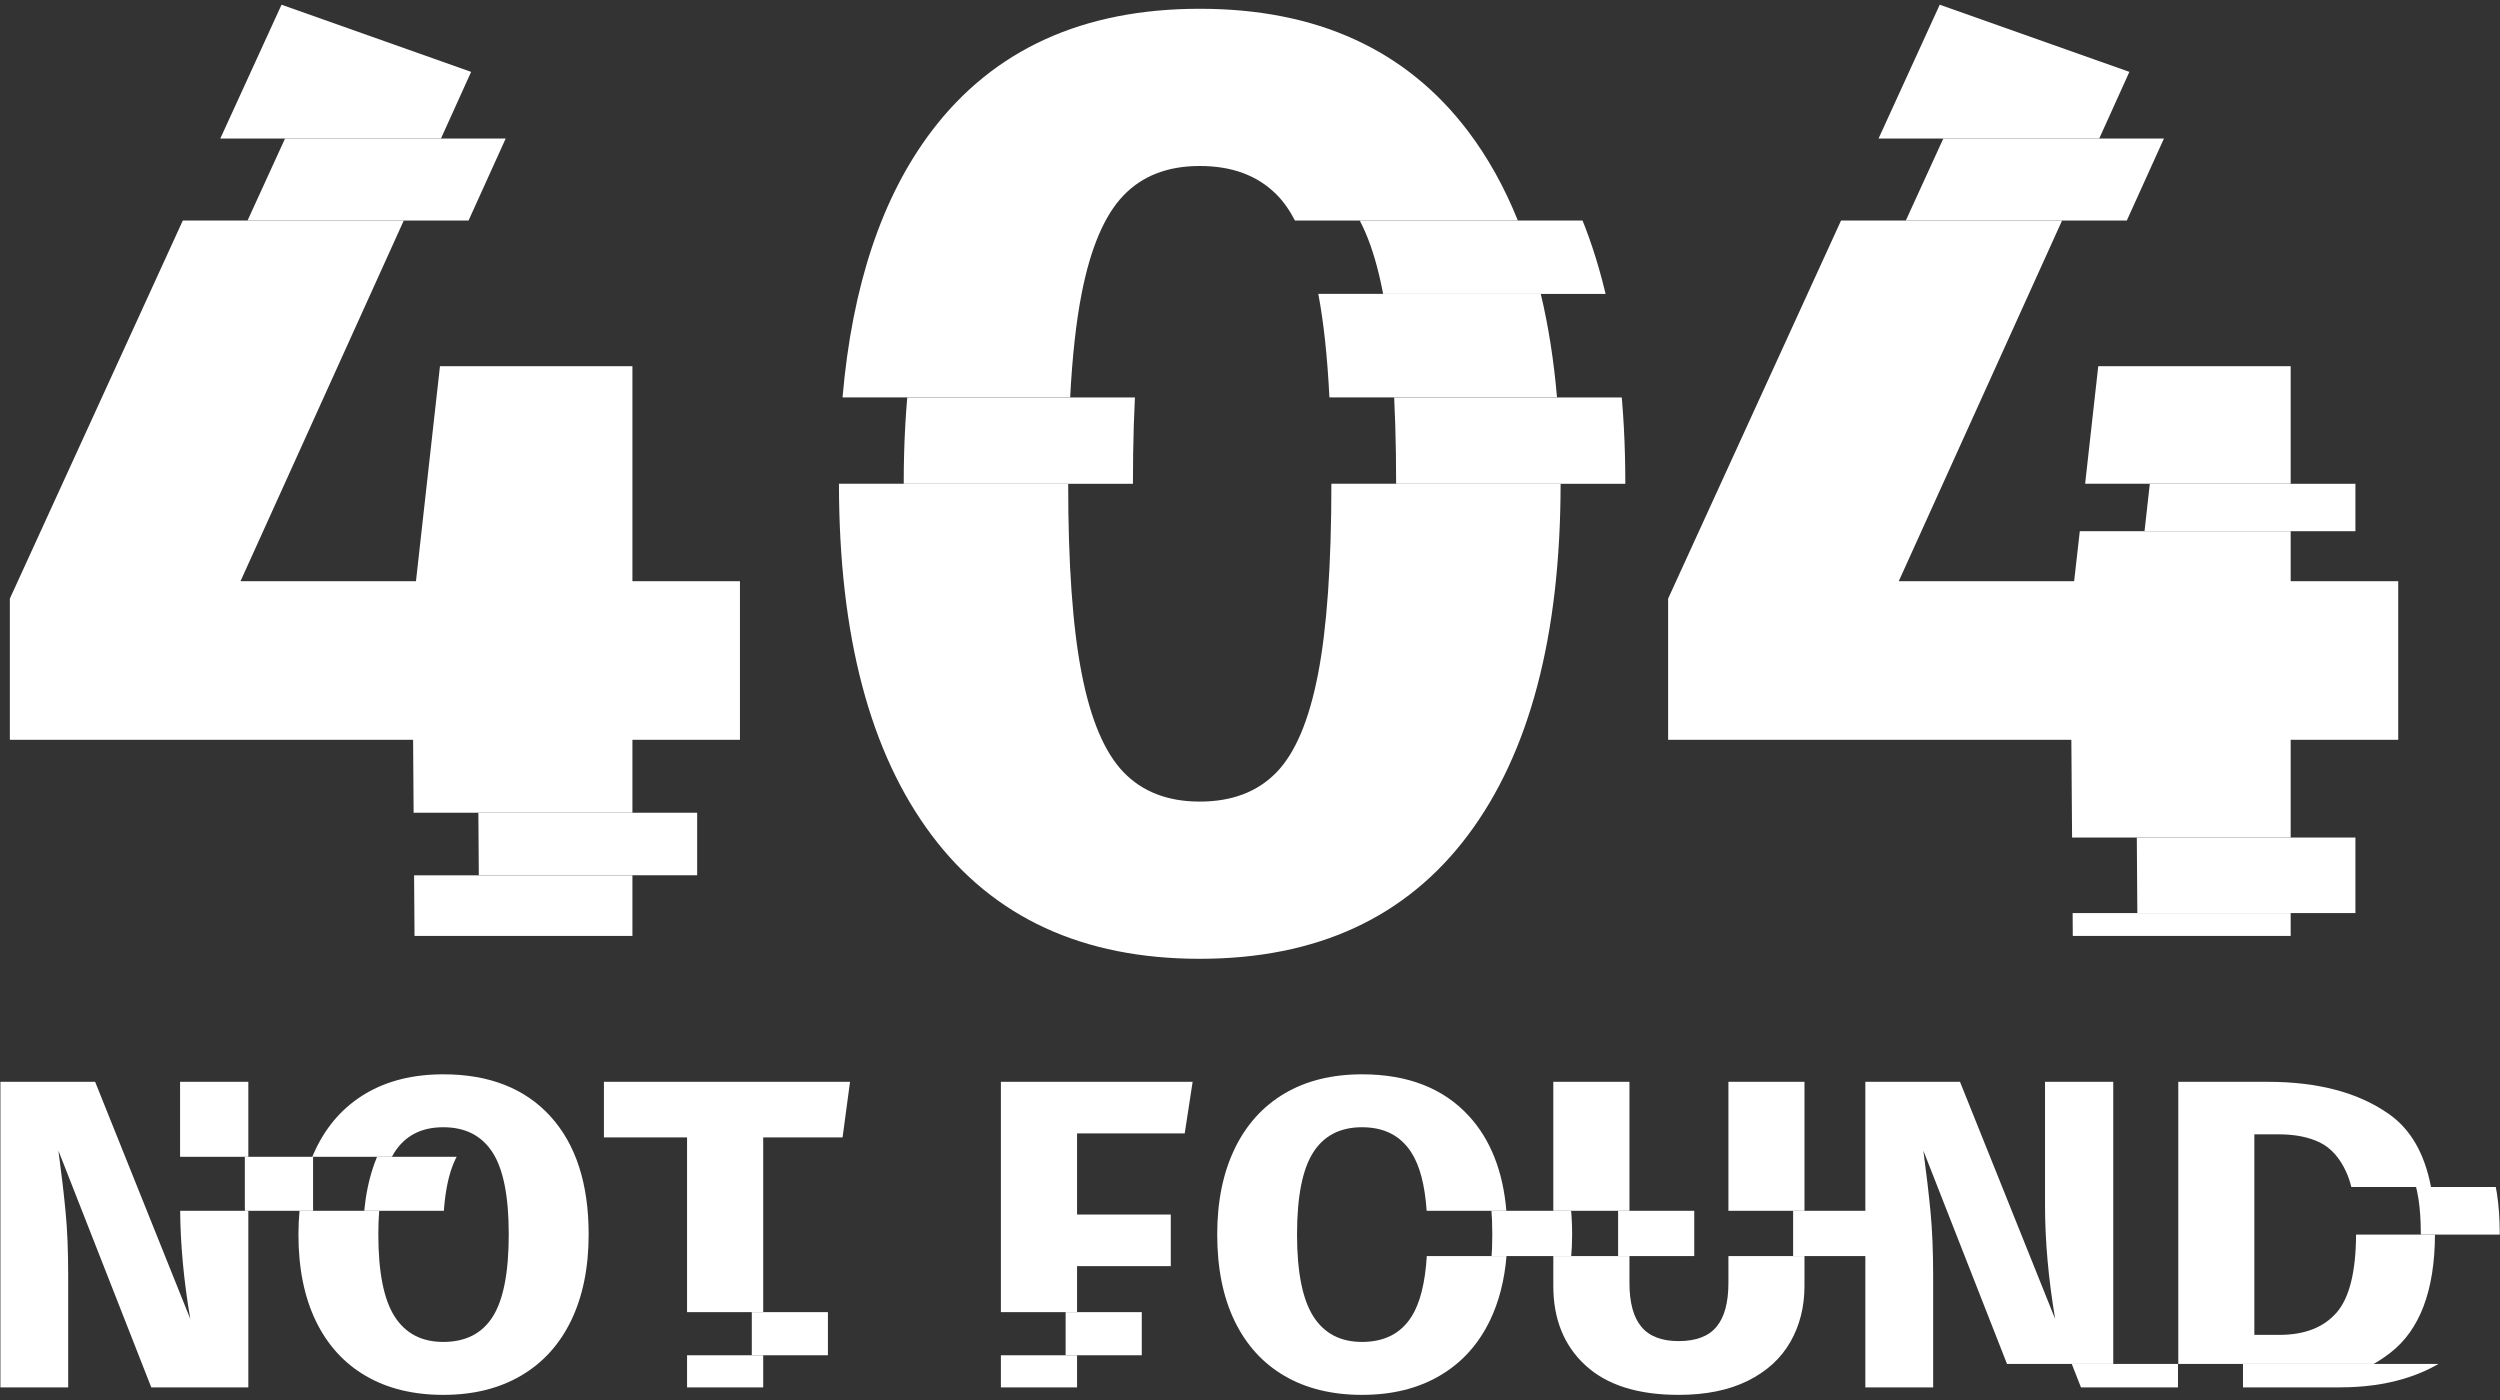 <svg xmlns="http://www.w3.org/2000/svg" xmlns:xlink="http://www.w3.org/1999/xlink" width="500" zoomAndPan="magnify" viewBox="0 0 375 210" height="280" preserveAspectRatio="xMidYMid meet" version="1.0"><rect x="0" y="0" width="375" height="210" fill="#333333" stroke="none"/><defs><clipPath id="180f7c02a4"><path d="M 1 0.703 L 111 0.703 L 111 141 L 1 141 Z M 1 0.703 " clip-rule="nonzero"/></clipPath><clipPath id="9df86a67fe"><path d="M 250 0.703 L 360 0.703 L 360 141 L 250 141 Z M 250 0.703 " clip-rule="nonzero"/></clipPath><clipPath id="14c87cec12"><path d="M 44.328 161 L 88.336 161 L 88.336 209.203 L 44.328 209.203 Z M 44.328 161 " clip-rule="nonzero"/></clipPath><clipPath id="27f31195a0"><path d="M 182 161 L 226 161 L 226 209.203 L 182 209.203 Z M 182 161 " clip-rule="nonzero"/></clipPath><clipPath id="97b3b08899"><path d="M 232.941 162 L 271 162 L 271 209.203 L 232.941 209.203 Z M 232.941 162 " clip-rule="nonzero"/></clipPath><clipPath id="6808588e9d"><path d="M 11 20.785 L 90.488 20.785 L 90.488 33.082 L 11 33.082 Z M 120.703 59.617 L 121 59.617 L 121 72.566 L 120.703 72.566 Z M 56.82 121.91 L 121 121.91 L 121 131.293 L 56.82 131.293 Z M 56.82 121.91 " clip-rule="nonzero"/></clipPath><clipPath id="978afd6735"><path d="M 192.297 33.082 L 244 33.082 L 244 44.086 L 192.297 44.086 Z M 135.141 59.617 L 244 59.617 L 244 72.566 L 135.141 72.566 Z M 135.141 59.617 " clip-rule="nonzero"/></clipPath><clipPath id="3c71ed6afd"><path d="M 274.375 20.785 L 332.648 20.785 L 332.648 33.082 L 274.375 33.082 Z M 314.688 72.566 L 365.668 72.566 L 365.668 79.68 L 314.688 79.68 Z M 261.551 125.629 L 369.863 125.629 L 369.863 136.957 L 261.551 136.957 Z M 261.551 125.629 " clip-rule="nonzero"/></clipPath><clipPath id="947dfd5044"><path d="M 33.188 173.523 L 47 173.523 L 47 181.621 L 33.188 181.621 Z M 33.188 173.523 " clip-rule="nonzero"/></clipPath><clipPath id="563b1b7fd4"><path d="M 54.109 173.523 L 76.242 173.523 L 76.242 181.621 L 54.109 181.621 Z M 54.109 173.523 " clip-rule="nonzero"/></clipPath><clipPath id="de888c8e05"><path d="M 107.973 196.82 L 137.238 196.82 L 137.238 203.293 L 107.973 203.293 Z M 107.973 196.82 " clip-rule="nonzero"/></clipPath><clipPath id="563dc041d5"><path d="M 159.594 196.82 L 181.457 196.82 L 181.457 203.293 L 159.594 203.293 Z M 159.594 196.82 " clip-rule="nonzero"/></clipPath><clipPath id="893a379702"><path d="M 215.453 181.621 L 236 181.621 L 236 188.406 L 215.453 188.406 Z M 215.453 181.621 " clip-rule="nonzero"/></clipPath><clipPath id="e7767e7383"><path d="M 242.023 181.621 L 280.445 181.621 L 280.445 188.406 L 242.023 188.406 Z M 242.023 181.621 " clip-rule="nonzero"/></clipPath><clipPath id="56bdf5ddf7"><path d="M 305.129 204.586 L 327 204.586 L 327 208.785 L 305.129 208.785 Z M 305.129 204.586 " clip-rule="nonzero"/></clipPath><clipPath id="8909510c69"><path d="M 355.703 178.051 L 375 178.051 L 375 185.191 L 355.703 185.191 Z M 336.332 204.586 L 373.113 204.586 L 373.113 208.785 L 336.332 208.785 Z M 336.332 204.586 " clip-rule="nonzero"/></clipPath></defs><g clip-path="url(#180f7c02a4)"><path fill="#ffffff" d="M 62.18 140.395 L 94.863 140.395 L 94.863 131.297 L 62.113 131.297 Z M 94.863 87.184 L 94.863 54.926 L 65.996 54.926 L 62.395 87.184 L 36.074 87.184 L 60.566 33.082 L 27.422 33.082 L 1.477 89.793 L 1.477 110.969 L 61.965 110.969 L 62.043 121.91 L 94.863 121.91 L 94.863 110.969 L 110.992 110.969 L 110.992 87.184 Z M 42.23 0.707 L 33.043 20.785 L 66.141 20.785 L 70.668 10.781 L 42.23 0.707 " fill-opacity="1" fill-rule="nonzero"/></g><path fill="#ffffff" d="M 231.113 44.078 L 197.742 44.078 C 198.551 48.293 199.102 53.477 199.414 59.613 L 233.551 59.613 C 233.074 54.051 232.262 48.879 231.113 44.078 Z M 220.188 19.656 C 210.914 7.434 197.508 1.316 179.969 1.316 C 162.418 1.316 149.02 7.434 139.75 19.656 C 132.293 29.5 127.836 42.809 126.379 59.613 L 160.523 59.613 C 160.848 53.441 161.422 48.246 162.246 44.043 C 163.586 37.191 165.676 32.285 168.508 29.336 C 171.336 26.375 175.152 24.898 179.969 24.898 C 184.777 24.898 188.594 26.309 191.43 29.129 C 192.48 30.168 193.414 31.488 194.246 33.082 L 227.68 33.082 C 225.656 28.051 223.16 23.578 220.188 19.656 Z M 199.707 72.562 C 199.707 84.746 199.035 94.289 197.688 101.191 C 196.344 108.113 194.258 113.016 191.43 115.898 C 188.594 118.793 184.777 120.238 179.969 120.238 C 175.152 120.238 171.336 118.754 168.508 115.805 C 165.676 112.852 163.586 107.91 162.246 100.988 C 160.895 94.086 160.227 84.613 160.227 72.562 L 125.844 72.562 C 125.852 95.359 130.488 112.93 139.75 125.277 C 149.02 137.637 162.418 143.82 179.969 143.82 C 197.508 143.82 210.914 137.637 220.188 125.277 C 229.445 112.93 234.074 95.359 234.09 72.562 L 199.707 72.562 " fill-opacity="1" fill-rule="nonzero"/><g clip-path="url(#9df86a67fe)"><path fill="#ffffff" d="M 290.961 0.707 L 281.781 20.785 L 314.883 20.785 L 319.406 10.781 Z M 310.895 136.957 L 310.918 140.395 L 343.602 140.395 L 343.602 136.957 Z M 343.602 87.184 L 343.602 79.68 L 311.969 79.68 L 311.121 87.184 L 284.812 87.184 L 309.309 33.082 L 276.156 33.082 L 250.219 89.793 L 250.219 110.969 L 310.703 110.969 L 310.812 125.625 L 343.602 125.625 L 343.602 110.969 L 359.734 110.969 L 359.734 87.184 Z M 314.738 54.926 L 312.77 72.562 L 343.602 72.562 L 343.602 54.926 L 314.738 54.926 " fill-opacity="1" fill-rule="nonzero"/></g><path fill="#ffffff" d="M 27.023 181.621 C 27.07 186.719 27.566 192.125 28.547 197.855 L 14.27 162.273 L 0.062 162.273 L 0.062 208.105 L 10.227 208.105 L 10.227 191.309 C 10.227 187.652 10.102 184.488 9.84 181.816 C 9.59 179.145 9.23 176.07 8.762 172.594 L 22.691 208.105 L 37.25 208.105 L 37.25 181.621 Z M 27.012 162.273 L 27.012 173.523 L 37.25 173.523 L 37.25 162.273 L 27.012 162.273 " fill-opacity="1" fill-rule="nonzero"/><g clip-path="url(#14c87cec12)"><path fill="#ffffff" d="M 82.547 167.43 C 78.723 163.246 73.367 161.148 66.492 161.148 C 61.996 161.148 58.109 162.105 54.867 164.023 C 51.613 165.945 49.117 168.711 47.379 172.32 C 47.184 172.719 47.012 173.117 46.844 173.523 L 58.781 173.523 C 58.898 173.305 59.023 173.09 59.152 172.883 C 60.754 170.352 63.199 169.086 66.492 169.086 C 69.797 169.086 72.25 170.34 73.875 172.855 C 75.508 175.371 76.312 179.469 76.312 185.156 C 76.312 190.844 75.516 194.961 73.914 197.496 C 72.312 200.027 69.844 201.289 66.492 201.289 C 63.25 201.289 60.809 200.02 59.18 197.453 C 57.559 194.902 56.75 190.797 56.75 185.156 C 56.75 183.902 56.789 182.719 56.879 181.621 L 44.93 181.621 C 44.824 182.758 44.766 183.934 44.766 185.156 C 44.766 190.234 45.641 194.562 47.379 198.156 C 49.117 201.746 51.613 204.492 54.867 206.387 C 58.109 208.281 61.996 209.23 66.492 209.23 C 71 209.23 74.883 208.27 78.156 206.348 C 81.43 204.434 83.938 201.668 85.684 198.059 C 87.422 194.438 88.297 190.137 88.297 185.156 C 88.297 177.527 86.371 171.625 82.547 167.43 " fill-opacity="1" fill-rule="nonzero"/></g><path fill="#ffffff" d="M 103.059 203.289 L 103.059 208.105 L 114.48 208.105 L 114.48 203.289 Z M 90.59 162.273 L 90.59 170.605 L 103.059 170.605 L 103.059 196.824 L 114.48 196.824 L 114.48 170.605 L 126.387 170.605 L 127.504 162.273 L 90.59 162.273 " fill-opacity="1" fill-rule="nonzero"/><path fill="#ffffff" d="M 150.133 203.289 L 150.133 208.105 L 161.559 208.105 L 161.559 203.289 Z M 177.707 170.012 L 178.895 162.273 L 150.133 162.273 L 150.133 196.824 L 161.559 196.824 L 161.559 189.922 L 175.617 189.922 L 175.617 182.184 L 161.559 182.184 L 161.559 170.012 L 177.707 170.012 " fill-opacity="1" fill-rule="nonzero"/><g clip-path="url(#27f31195a0)"><path fill="#ffffff" d="M 214.02 188.406 C 213.77 192.445 213.012 195.477 211.727 197.496 C 210.125 200.027 207.648 201.289 204.309 201.289 C 201.062 201.289 198.629 200.02 196.996 197.453 C 195.375 194.902 194.555 190.797 194.555 185.156 C 194.555 179.516 195.359 175.422 196.969 172.883 C 198.57 170.352 201.016 169.086 204.309 169.086 C 207.609 169.086 210.07 170.34 211.691 172.855 C 212.961 174.816 213.73 177.727 214 181.621 L 225.957 181.621 C 225.453 175.68 223.578 170.953 220.363 167.43 C 216.535 163.246 211.184 161.148 204.309 161.148 C 199.812 161.148 195.926 162.105 192.68 164.023 C 189.43 165.945 186.934 168.711 185.195 172.32 C 183.457 175.941 182.582 180.211 182.582 185.156 C 182.582 190.234 183.457 194.562 185.195 198.156 C 186.934 201.746 189.43 204.492 192.68 206.387 C 195.926 208.281 199.812 209.23 204.309 209.23 C 208.816 209.23 212.699 208.27 215.973 206.348 C 219.246 204.434 221.758 201.668 223.5 198.059 C 224.848 195.254 225.676 192.027 225.977 188.406 L 214.02 188.406 " fill-opacity="1" fill-rule="nonzero"/></g><g clip-path="url(#97b3b08899)"><path fill="#ffffff" d="M 259.262 188.406 L 259.262 192.426 C 259.262 195.391 258.668 197.582 257.48 199.008 C 256.297 200.445 254.402 201.164 251.801 201.164 C 249.246 201.164 247.383 200.445 246.199 199.008 C 245.012 197.582 244.418 195.391 244.418 192.426 L 244.418 188.406 L 232.996 188.406 L 232.996 192.895 C 232.996 197.871 234.602 201.844 237.809 204.793 C 241.012 207.754 245.676 209.23 251.801 209.23 C 255.887 209.23 259.348 208.523 262.184 207.113 C 265.012 205.707 267.137 203.766 268.555 201.289 C 269.965 198.824 270.672 196.027 270.672 192.895 L 270.672 188.406 Z M 259.262 162.273 L 259.262 181.621 L 270.672 181.621 L 270.672 162.273 Z M 232.996 162.273 L 232.996 181.621 L 244.418 181.621 L 244.418 162.273 L 232.996 162.273 " fill-opacity="1" fill-rule="nonzero"/></g><path fill="#ffffff" d="M 306.754 162.273 L 306.754 180.785 C 306.754 186.125 307.258 191.812 308.277 197.855 L 294 162.273 L 279.801 162.273 L 279.801 208.105 L 289.973 208.105 L 289.973 191.309 C 289.973 187.652 289.836 184.488 289.582 181.816 C 289.328 179.145 288.969 176.07 288.504 172.594 L 301.051 204.59 L 316.988 204.59 L 316.988 162.273 L 306.754 162.273 " fill-opacity="1" fill-rule="nonzero"/><path fill="#ffffff" d="M 353.41 185.195 C 353.383 190.797 352.402 194.695 350.488 196.891 C 348.535 199.125 345.68 200.23 341.922 200.23 L 338.152 200.23 L 338.152 170.148 L 341.773 170.148 C 344.242 170.148 346.301 170.555 347.973 171.371 C 349.641 172.188 350.973 173.672 351.945 175.828 C 352.246 176.488 352.5 177.223 352.699 178.051 L 364.648 178.051 C 363.703 173.062 361.617 169.418 358.383 167.137 C 353.809 163.898 347.738 162.273 340.172 162.273 L 326.742 162.273 L 326.742 204.59 L 356.051 204.59 C 356.938 204.086 357.762 203.523 358.559 202.91 C 362.977 199.484 365.211 193.574 365.246 185.195 L 353.41 185.195 " fill-opacity="1" fill-rule="nonzero"/><g clip-path="url(#6808588e9d)"><path fill="#ffffff" d="M 104.574 110.961 L 104.574 140.391 L 71.887 140.391 L 71.676 110.961 L 11.188 110.961 L 11.188 89.801 L 51.938 0.707 L 80.379 10.785 L 45.785 87.18 L 72.102 87.18 L 75.707 54.93 L 104.574 54.93 L 104.574 87.18 L 120.703 87.18 L 120.703 110.961 L 104.574 110.961 " fill-opacity="1" fill-rule="nonzero"/></g><g clip-path="url(#978afd6735)"><path fill="#ffffff" d="M 178.219 29.332 C 175.387 32.289 173.301 37.191 171.957 44.043 C 170.609 50.898 169.941 60.371 169.941 72.465 C 169.941 84.559 170.609 94.066 171.957 100.984 C 173.301 107.906 175.387 112.848 178.219 115.801 C 181.047 118.758 184.867 120.234 189.676 120.234 C 194.484 120.234 198.309 118.793 201.141 115.902 C 203.969 113.012 206.055 108.109 207.402 101.188 C 208.742 94.266 209.418 84.691 209.418 72.465 C 209.418 60.238 208.742 50.664 207.402 43.742 C 206.055 36.824 203.969 31.953 201.141 29.129 C 198.309 26.309 194.484 24.898 189.676 24.898 C 184.867 24.898 181.047 26.379 178.219 29.332 Z M 229.898 19.656 C 239.164 31.883 243.797 49.484 243.797 72.465 C 243.797 95.312 239.164 112.91 229.898 125.273 C 220.629 137.637 207.219 143.816 189.676 143.816 C 172.133 143.816 158.723 137.637 149.461 125.273 C 140.191 112.91 135.559 95.312 135.559 72.465 C 135.559 49.484 140.191 31.883 149.461 19.656 C 158.723 7.43 172.133 1.312 189.676 1.312 C 207.219 1.312 220.629 7.43 229.898 19.656 " fill-opacity="1" fill-rule="nonzero"/></g><g clip-path="url(#3c71ed6afd)"><path fill="#ffffff" d="M 353.312 110.961 L 353.312 140.391 L 320.625 140.391 L 320.418 110.961 L 259.926 110.961 L 259.926 89.801 L 300.68 0.707 L 329.117 10.785 L 294.523 87.18 L 320.84 87.18 L 324.445 54.93 L 353.312 54.93 L 353.312 87.18 L 369.441 87.18 L 369.441 110.961 L 353.312 110.961 " fill-opacity="1" fill-rule="nonzero"/></g><g clip-path="url(#947dfd5044)"><path fill="#ffffff" d="M 32.406 208.105 L 18.477 172.59 C 18.941 176.074 19.301 179.148 19.559 181.816 C 19.812 184.484 19.941 187.645 19.941 191.305 L 19.941 208.105 L 9.773 208.105 L 9.773 162.273 L 23.98 162.273 L 38.258 197.855 C 37.234 191.812 36.723 186.125 36.723 180.793 L 36.723 162.273 L 46.961 162.273 L 46.961 208.105 L 32.406 208.105 " fill-opacity="1" fill-rule="nonzero"/></g><g clip-path="url(#563b1b7fd4)"><path fill="#ffffff" d="M 68.863 172.887 C 67.262 175.422 66.461 179.512 66.461 185.156 C 66.461 190.797 67.27 194.902 68.895 197.457 C 70.52 200.016 72.957 201.293 76.207 201.293 C 79.551 201.293 82.023 200.027 83.625 197.488 C 85.227 194.957 86.027 190.844 86.027 185.156 C 86.027 179.469 85.215 175.367 83.59 172.855 C 81.965 170.34 79.504 169.086 76.207 169.086 C 72.91 169.086 70.461 170.352 68.863 172.887 Z M 92.258 167.43 C 96.09 171.621 98.004 177.527 98.004 185.156 C 98.004 190.137 97.137 194.438 95.395 198.051 C 93.652 201.668 91.145 204.434 87.875 206.352 C 84.598 208.27 80.711 209.23 76.207 209.23 C 71.707 209.23 67.828 208.281 64.578 206.387 C 61.328 204.492 58.832 201.746 57.094 198.152 C 55.352 194.559 54.48 190.227 54.48 185.156 C 54.48 180.219 55.352 175.941 57.094 172.324 C 58.832 168.711 61.328 165.941 64.578 164.023 C 67.828 162.105 71.707 161.148 76.207 161.148 C 83.078 161.148 88.43 163.242 92.258 167.43 " fill-opacity="1" fill-rule="nonzero"/></g><g clip-path="url(#de888c8e05)"><path fill="#ffffff" d="M 124.188 170.605 L 124.188 208.105 L 112.77 208.105 L 112.77 170.605 L 100.305 170.605 L 100.305 162.273 L 137.215 162.273 L 136.098 170.605 L 124.188 170.605 " fill-opacity="1" fill-rule="nonzero"/></g><g clip-path="url(#563dc041d5)"><path fill="#ffffff" d="M 171.266 170.012 L 171.266 182.18 L 185.332 182.18 L 185.332 189.918 L 171.266 189.918 L 171.266 208.105 L 159.844 208.105 L 159.844 162.273 L 188.605 162.273 L 187.422 170.012 L 171.266 170.012 " fill-opacity="1" fill-rule="nonzero"/></g><g clip-path="url(#893a379702)"><path fill="#ffffff" d="M 206.676 172.887 C 205.074 175.422 204.273 179.512 204.273 185.156 C 204.273 190.797 205.082 194.902 206.711 197.457 C 208.336 200.016 210.773 201.293 214.023 201.293 C 217.367 201.293 219.84 200.027 221.441 197.488 C 223.043 194.957 223.844 190.844 223.844 185.156 C 223.844 179.469 223.031 175.367 221.406 172.855 C 219.781 170.34 217.32 169.086 214.023 169.086 C 210.727 169.086 208.277 170.352 206.676 172.887 Z M 230.074 167.43 C 233.906 171.621 235.82 177.527 235.82 185.156 C 235.82 190.137 234.949 194.438 233.211 198.051 C 231.473 201.668 228.961 204.434 225.688 206.352 C 222.414 208.27 218.527 209.23 214.023 209.23 C 209.52 209.23 205.645 208.281 202.395 206.387 C 199.145 204.492 196.648 201.746 194.906 198.152 C 193.168 194.559 192.297 190.227 192.297 185.156 C 192.297 180.219 193.168 175.941 194.906 172.324 C 196.648 168.711 199.145 165.941 202.395 164.023 C 205.645 162.105 209.52 161.148 214.023 161.148 C 220.895 161.148 226.246 163.242 230.074 167.43 " fill-opacity="1" fill-rule="nonzero"/></g><g clip-path="url(#e7767e7383)"><path fill="#ffffff" d="M 278.266 201.293 C 276.848 203.762 274.727 205.703 271.895 207.113 C 269.059 208.523 265.602 209.23 261.52 209.23 C 255.391 209.23 250.723 207.754 247.52 204.801 C 244.316 201.844 242.715 197.875 242.715 192.895 L 242.715 162.273 L 254.137 162.273 L 254.137 192.43 C 254.137 195.383 254.727 197.578 255.91 199.012 C 257.094 200.445 258.961 201.16 261.52 201.16 C 264.117 201.16 266.008 200.445 267.195 199.012 C 268.375 197.578 268.969 195.383 268.969 192.43 L 268.969 162.273 L 280.391 162.273 L 280.391 192.895 C 280.391 196.023 279.68 198.824 278.266 201.293 " fill-opacity="1" fill-rule="nonzero"/></g><g clip-path="url(#56bdf5ddf7)"><path fill="#ffffff" d="M 312.145 208.105 L 298.215 172.59 C 298.68 176.074 299.039 179.148 299.297 181.816 C 299.551 184.484 299.676 187.645 299.676 191.305 L 299.676 208.105 L 289.512 208.105 L 289.512 162.273 L 303.715 162.273 L 317.992 197.855 C 316.973 191.812 316.461 186.125 316.461 180.793 L 316.461 162.273 L 326.699 162.273 L 326.699 208.105 L 312.145 208.105 " fill-opacity="1" fill-rule="nonzero"/></g><g clip-path="url(#8909510c69)"><path fill="#ffffff" d="M 347.867 200.234 L 351.629 200.234 C 355.391 200.234 358.242 199.121 360.195 196.895 C 362.145 194.668 363.121 190.688 363.121 184.957 C 363.121 181.035 362.633 177.992 361.656 175.828 C 360.684 173.672 359.359 172.184 357.688 171.367 C 356.016 170.551 353.949 170.145 351.488 170.145 L 347.867 170.145 Z M 368.098 167.133 C 372.672 170.371 374.961 176.316 374.961 184.957 C 374.961 193.469 372.73 199.453 368.273 202.914 C 363.816 206.371 358.035 208.105 350.934 208.105 L 336.449 208.105 L 336.449 162.273 L 349.887 162.273 C 357.453 162.273 363.527 163.895 368.098 167.133 " fill-opacity="1" fill-rule="nonzero"/></g></svg>